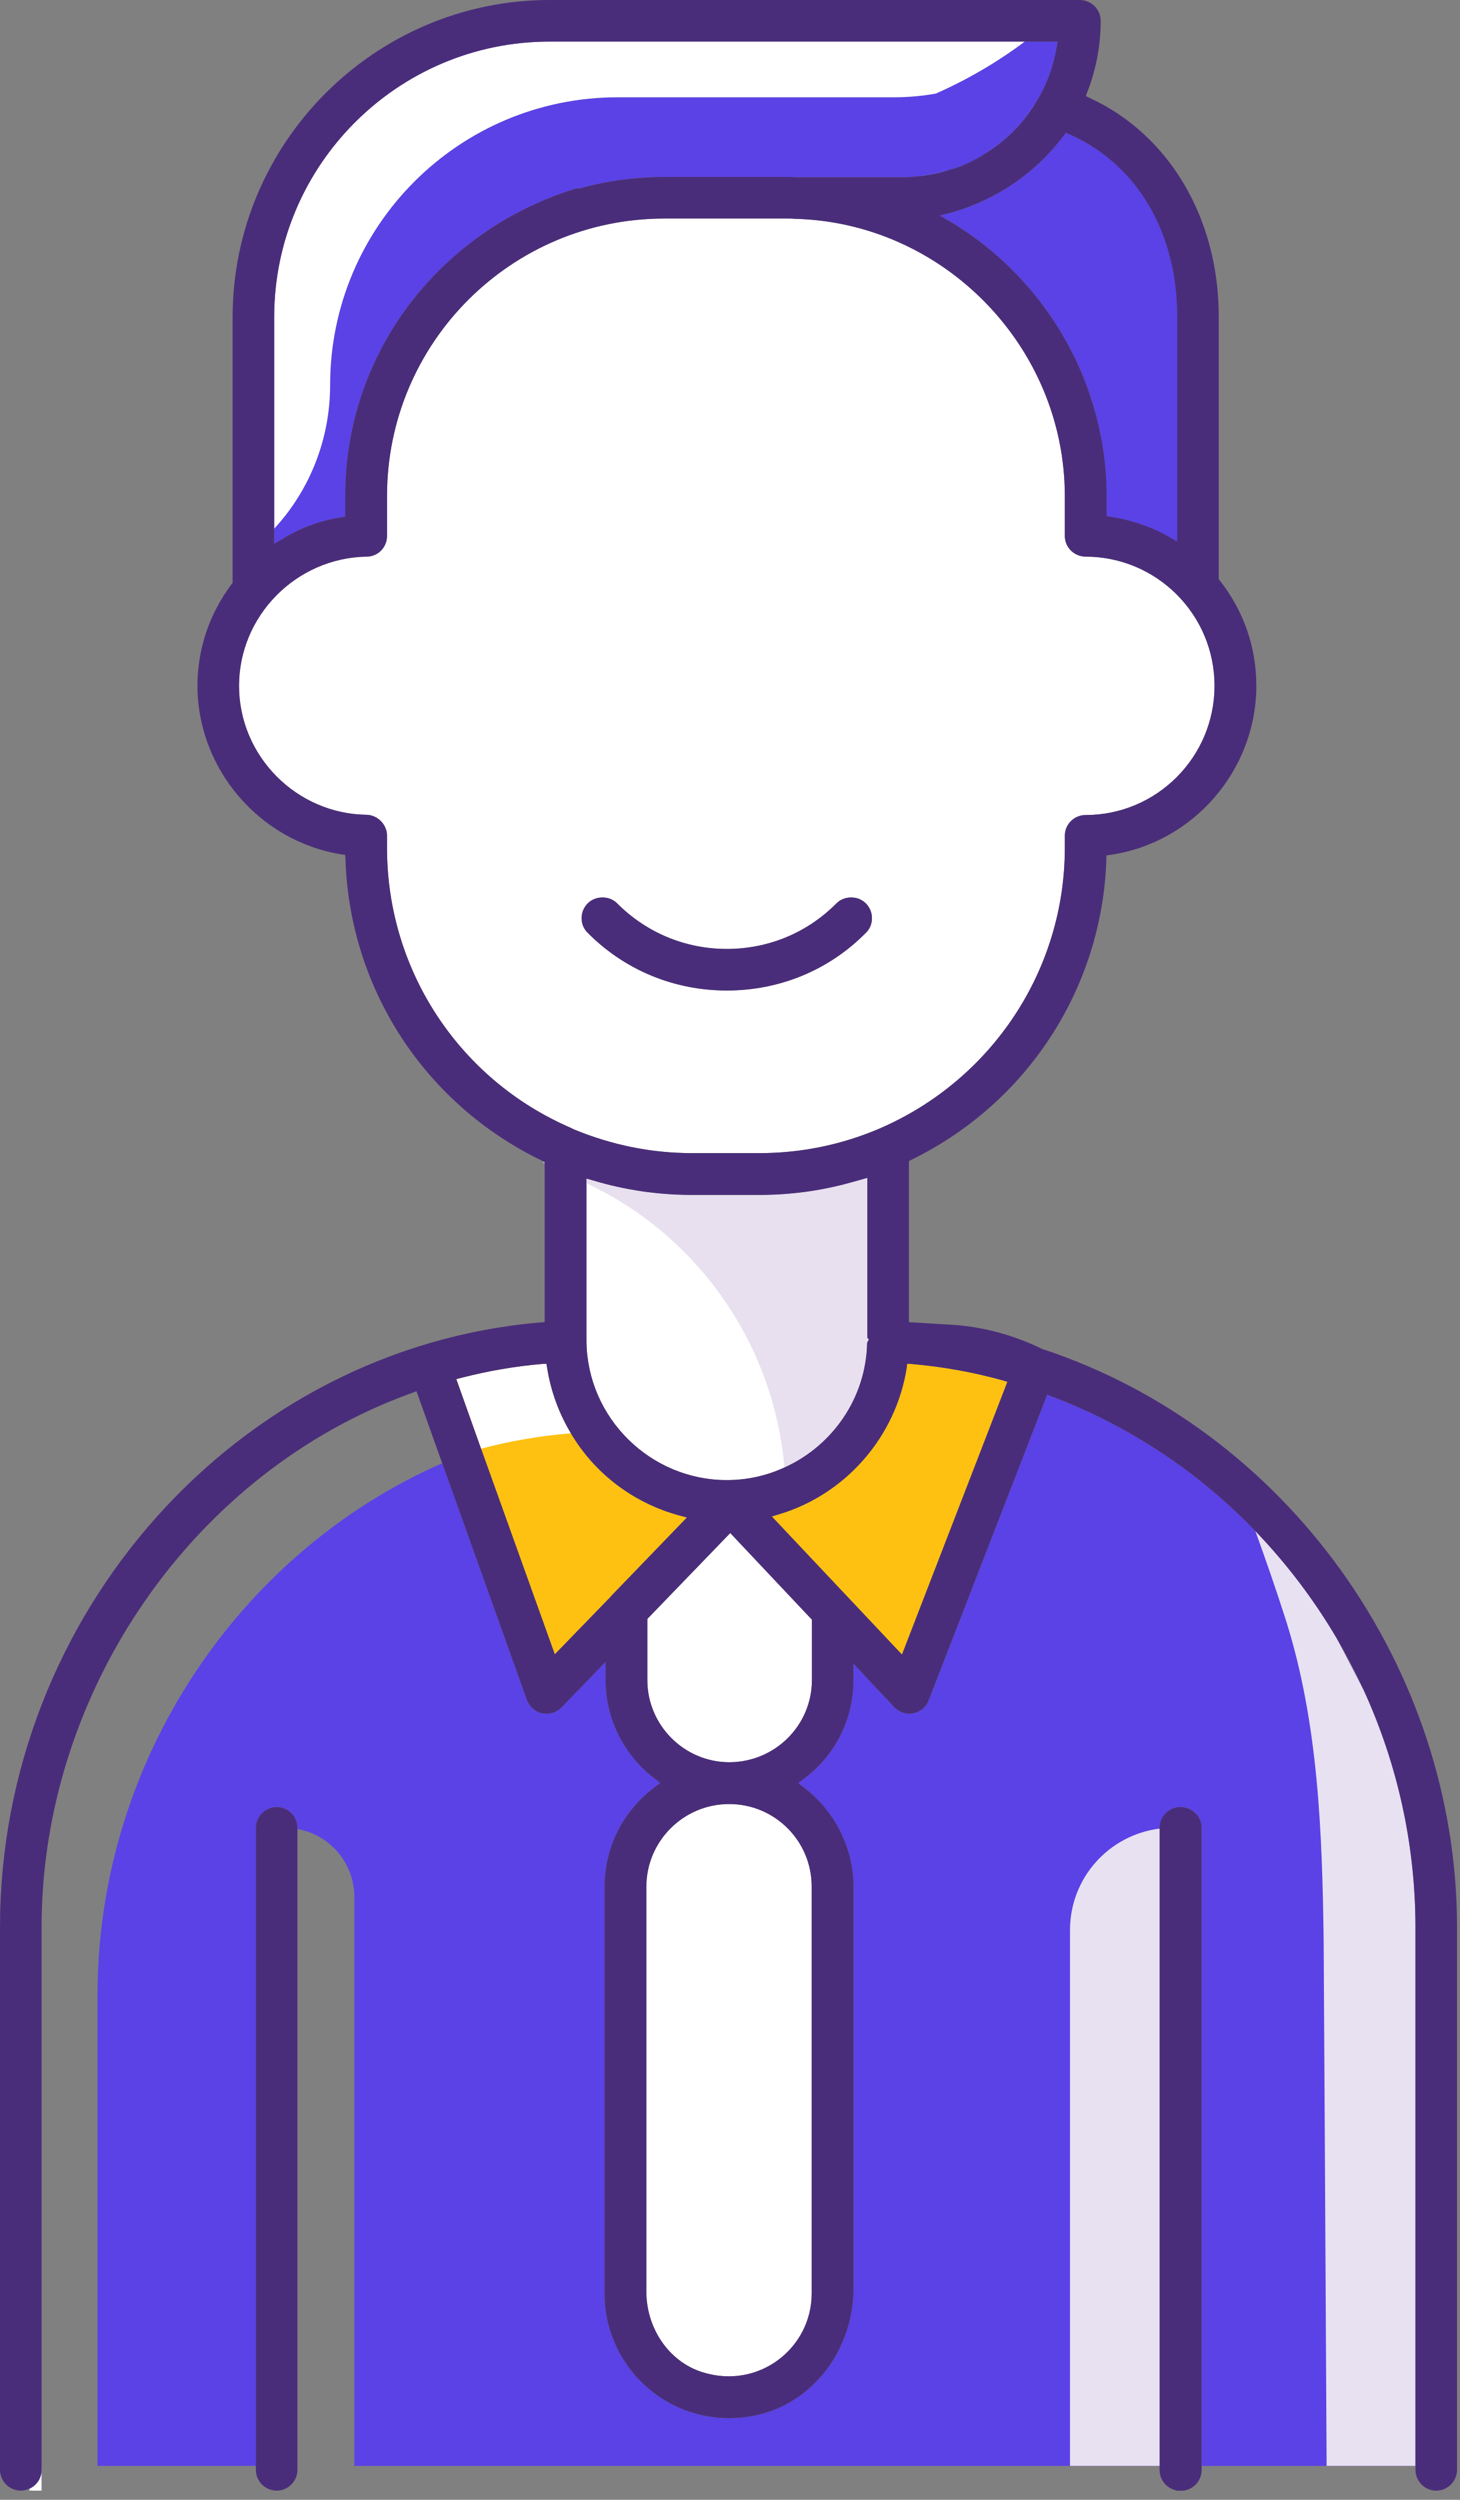 <svg width="59" height="101" viewBox="0 0 59 101" fill="none" xmlns="http://www.w3.org/2000/svg">
<rect x="0" y="0" width="59" height="101" fill="#808080" stroke="none"/>
<g clip-path="url(#clip0_1_1724)">
<path d="M1.68 99.79V100.63H1.19V100.55C1.48 100.42 1.68 100.13 1.68 99.79Z" fill="#5A42E6"/>
<path d="M57.2 77.87V99.63H48.56V73.85C48.56 73.39 48.18 73.01 47.71 73.01C47.25 73.01 46.87 73.39 46.87 73.85V99.63H14.32V76.65C14.32 75.27 13.33 74.13 12.02 73.9V73.85C12.02 73.39 11.65 73.01 11.18 73.01C10.72 73.01 10.34 73.39 10.34 73.85V99.63H3.94V80.62C3.94 71.08 9.73 62.68 17.87 59.12L21.29 68.68C21.4 68.96 21.63 69.17 21.9 69.22C21.97 69.23 22.03 69.24 22.09 69.24C22.32 69.24 22.53 69.15 22.69 68.99L24.47 67.15V67.88C24.47 69.45 25.22 70.94 26.48 71.88L26.68 72.04L26.48 72.19C25.18 73.15 24.43 74.63 24.43 76.23V92.67C24.43 95.8 27.29 98.26 30.53 97.59C32.89 97.1 34.49 94.88 34.49 92.47V76.23C34.49 74.65 33.73 73.15 32.46 72.2L32.26 72.04L32.46 71.89C33.75 70.94 34.49 69.47 34.49 67.88V67.22L36.14 68.98C36.3 69.14 36.52 69.24 36.76 69.24C36.8 69.24 36.87 69.23 36.91 69.22C37.19 69.17 37.43 68.97 37.53 68.7L42.32 56.35L42.5 56.42C45.66 57.62 48.46 59.5 50.73 61.86C51.99 63.17 53.09 64.62 54.01 66.18C54.03 66.21 54.04 66.24 54.06 66.27L55.11 68.29C56.46 71.24 57.2 74.5 57.2 77.87Z" fill="#5A42E6"/>
<path d="M1.68 99.79V100.63H1.19V100.55C1.48 100.42 1.68 100.13 1.68 99.79Z" fill="white"/>
<path d="M35.11 54.12L35.04 54.25C35 56.49 33.63 58.42 31.7 59.29C30.99 59.62 30.2 59.8 29.37 59.8C26.28 59.8 23.74 57.29 23.7 54.21V47.62L23.95 47.69C25.24 48.08 26.59 48.28 27.96 48.28H30.69C31.95 48.28 33.2 48.11 34.41 47.77L35.05 47.59V54.05L35.11 54.12Z" fill="white"/>
<path d="M43.88 22.49C43.41 22.49 43.03 22.12 43.03 21.65V20.04C43.03 14.01 38.13 8.98 32.1 8.84C32.02 8.83 31.92 8.83 31.82 8.83H26.85C20.66 8.83 15.64 13.85 15.64 20.04V21.65C15.64 22.12 15.27 22.49 14.81 22.49C11.97 22.54 9.66 24.88 9.66 27.71C9.66 30.54 11.97 32.88 14.81 32.92C15.26 32.93 15.64 33.31 15.64 33.77V34.26C15.64 39.19 18.55 43.62 23.07 45.57L23.19 45.63C24.71 46.26 26.32 46.59 27.96 46.59H30.69C32.38 46.59 34.02 46.25 35.56 45.59C40.1 43.62 43.03 39.18 43.03 34.26V33.77C43.03 33.31 43.4 32.93 43.87 32.93C46.74 32.93 49.08 30.59 49.08 27.71C49.08 24.83 46.75 22.5 43.88 22.49ZM34.99 37.69C33.5 39.2 31.5 40.02 29.37 40.02C27.25 40.02 25.25 39.2 23.75 37.69C23.42 37.37 23.42 36.83 23.75 36.5C23.91 36.34 24.12 36.26 24.35 36.26C24.57 36.26 24.78 36.34 24.94 36.5C26.13 37.69 27.7 38.34 29.37 38.34C31.05 38.34 32.62 37.69 33.8 36.5C33.96 36.34 34.17 36.26 34.4 36.26C34.62 36.26 34.83 36.34 34.99 36.5C35.32 36.83 35.32 37.37 34.99 37.69Z" fill="white"/>
<path d="M34.99 37.69C33.5 39.2 31.5 40.02 29.37 40.02C27.25 40.02 25.25 39.2 23.75 37.69C23.42 37.37 23.42 36.83 23.75 36.5C23.91 36.34 24.12 36.26 24.35 36.26C24.57 36.26 24.78 36.34 24.94 36.5C26.13 37.69 27.7 38.34 29.37 38.34C31.05 38.34 32.62 37.69 33.8 36.5C33.96 36.34 34.17 36.26 34.4 36.26C34.62 36.26 34.83 36.34 34.99 36.5C35.32 36.83 35.32 37.37 34.99 37.69Z" fill="#4A2D7A"/>
<path d="M27.76 61.31L24.73 64.45L24.67 64.52L22.42 66.84L19.44 58.53L18.44 55.72L18.64 55.67C19.73 55.39 20.83 55.2 21.9 55.11L22.08 55.1L22.11 55.27C22.26 56.22 22.59 57.11 23.07 57.91C24.02 59.52 25.58 60.72 27.45 61.23L27.76 61.31Z" fill="#FEC111"/>
<path d="M23.07 57.91C21.83 58.01 20.62 58.22 19.44 58.53L18.44 55.72L18.64 55.67C19.73 55.39 20.83 55.2 21.9 55.11L22.08 55.1L22.11 55.27C22.26 56.22 22.59 57.11 23.07 57.91Z" fill="white"/>
<path d="M32.8 76.22V92.67C32.8 94.86 30.67 96.57 28.37 95.84C27 95.4 26.12 94.04 26.12 92.59V76.23C26.12 74.39 27.62 72.89 29.46 72.89H29.47C31.31 72.89 32.8 74.38 32.8 76.22Z" fill="white"/>
<path d="M47.57 12.78V21.88L47.28 21.71C46.55 21.29 45.74 21.01 44.88 20.88L44.72 20.85V20.04C44.72 19.21 44.64 18.39 44.48 17.59C43.78 14.02 41.57 10.84 38.38 8.94L37.98 8.71L38.17 8.66C40.09 8.19 41.79 7.07 42.98 5.49L43.07 5.37L43.22 5.43C43.53 5.57 43.83 5.72 44.11 5.9C46.29 7.27 47.57 9.77 47.57 12.78Z" fill="#5A42E6"/>
<path d="M43.96 5.25C43.93 5.23 43.91 5.22 43.88 5.21V5.2C43.91 5.21 43.93 5.23 43.96 5.25Z" fill="#5A42E6"/>
<path d="M47.57 12.78V21.88L47.28 21.71C46.55 21.29 45.74 21.01 44.88 20.88L44.72 20.85V20.04C44.72 19.21 44.64 18.39 44.48 17.59V8.65C44.48 7.68 44.35 6.76 44.11 5.9C46.29 7.27 47.57 9.77 47.57 12.78Z" fill="#5A42E6"/>
<path d="M42.74 1.68L42.7 1.9C42.56 2.73 42.26 3.51 41.83 4.19C41.83 4.2 41.82 4.2 41.82 4.21C41.24 4.87 40.56 5.58 39.83 6.19C39.82 6.2 39.81 6.2 39.8 6.21C39.4 6.47 38.98 6.67 38.52 6.82C38.51 6.82 38.49 6.83 38.48 6.83C38.44 6.84 38.41 6.86 38.37 6.86C37.99 6.96 37.54 7.05 37.05 7.13C37.04 7.13 37.03 7.13 37.03 7.13C36.85 7.15 36.67 7.16 36.48 7.16H32.14C32.04 7.15 31.93 7.15 31.83 7.15H26.85C25.66 7.15 24.52 7.31 23.43 7.61H23.3C17.92 9.24 13.95 14.11 13.95 20.04V20.87L13.79 20.9C12.94 21.03 12.12 21.33 11.37 21.8L11.08 21.97V21.36C12.54 19.78 13.34 17.71 13.34 15.56C13.34 9.14 18.54 3.93 24.97 3.93H36.13C36.7 3.93 37.26 3.88 37.82 3.78C39.33 3.11 40.52 2.35 41.41 1.68H42.74Z" fill="#5A42E6"/>
<path d="M38.37 6.86C37.95 7.01 37.51 7.09 37.05 7.13C37.54 7.05 37.99 6.96 38.37 6.86Z" fill="#5A42E6"/>
<path d="M39.8 6.21C39.75 6.25 39.71 6.29 39.66 6.33C39.42 6.52 39.03 6.68 38.52 6.82C38.98 6.67 39.4 6.47 39.8 6.21Z" fill="#5A42E6"/>
<path d="M41.82 4.21C41.32 5.02 40.64 5.7 39.83 6.19C40.56 5.58 41.24 4.87 41.82 4.21Z" fill="#5A42E6"/>
<path d="M41.41 1.68C40.52 2.35 39.33 3.11 37.82 3.78C37.26 3.88 36.7 3.93 36.13 3.93H24.97C18.54 3.93 13.34 9.14 13.34 15.56C13.34 17.71 12.54 19.78 11.08 21.36V12.81C11.08 6.68 16.07 1.68 22.21 1.68H41.41Z" fill="#5A42E6"/>
<path d="M41.41 1.68C40.52 2.35 39.33 3.11 37.82 3.78C37.26 3.88 36.7 3.93 36.13 3.93H24.97C18.54 3.93 13.34 9.14 13.34 15.56C13.34 17.71 12.54 19.78 11.08 21.36V12.81C11.08 6.68 16.07 1.68 22.21 1.68H41.41Z" fill="white"/>
<path d="M46.87 73.88V99.63H43.24V77.98C43.24 75.87 44.82 74.13 46.87 73.88Z" fill="#E8E1F2"/>
<path d="M40.71 55.83L36.45 66.85L31.19 61.27L31.49 61.18C34.18 60.37 36.2 58.05 36.64 55.27L36.66 55.1L36.84 55.11C38.1 55.22 39.33 55.44 40.51 55.77L40.71 55.83Z" fill="#FEC111"/>
<path d="M32.81 65.44V67.88C32.81 69.71 31.32 71.2 29.46 71.2C27.64 71.19 26.16 69.7 26.16 67.88V65.41L29.51 61.94L32.81 65.44Z" fill="white"/>
<path d="M57.2 77.87V99.63H53.61C53.56 90.2 53.49 78.38 53.49 78.38C53.43 74.05 53.28 69.66 51.98 65.51C51.59 64.29 51.17 63.07 50.73 61.86C51.99 63.17 53.09 64.62 54.01 66.18C54.03 66.21 54.04 66.24 54.06 66.27L55.11 68.29C56.46 71.24 57.2 74.5 57.2 77.87Z" fill="#E8E1F2"/>
<path d="M22.01 46.96V47L21.9 46.95L22.01 46.96Z" fill="#E8E0EF"/>
<path d="M35.11 54.12L35.04 54.25C35 56.49 33.63 58.42 31.7 59.29C31.27 54.36 28.27 49.98 23.75 47.83L23.7 47.81V47.62L23.95 47.69C25.24 48.08 26.59 48.28 27.96 48.28H30.69C31.95 48.28 33.2 48.11 34.41 47.77L35.05 47.59V54.05L35.11 54.12Z" fill="#E8E0EF"/>
<path d="M39.8 6.21C39.75 6.25 39.71 6.29 39.66 6.33C39.42 6.52 39.03 6.68 38.52 6.82C38.98 6.67 39.4 6.47 39.8 6.21Z" fill="#5A42E6"/>
<path d="M38.52 6.82C39.03 6.68 39.42 6.52 39.66 6.33C39.71 6.29 39.75 6.25 39.8 6.21C39.4 6.47 38.98 6.67 38.52 6.82ZM43.88 5.2C43.91 5.22 43.93 5.23 43.96 5.25C43.93 5.23 43.91 5.21 43.88 5.2Z" fill="#4A2D7A"/>
<path d="M42.11 54.5C40.94 53.93 39.68 53.59 38.39 53.52L36.73 53.42V46.91L36.83 46.86C41.53 44.56 44.54 39.91 44.71 34.72V34.56L44.87 34.54C48.23 34.05 50.77 31.11 50.77 27.71C50.77 26.15 50.26 24.68 49.29 23.45L49.25 23.4V12.78C49.25 8.82 47.25 5.44 44.04 3.96L43.88 3.88L43.94 3.72C44.3 2.79 44.48 1.82 44.48 0.84C44.48 0.38 44.1 0 43.63 0H22.21C15.16 0 9.4 5.76 9.4 12.81V23.55L9.36 23.6C8.46 24.8 7.98 26.22 7.98 27.71C7.98 31.06 10.48 33.99 13.8 34.52L13.95 34.54L13.96 34.7C14.12 39.94 17.17 44.62 21.91 46.9L22.01 46.95V53.42L21.84 53.43C9.59 54.47 0 65.21 0 77.87V99.79C0 100.25 0.38 100.63 0.84 100.63C0.96 100.63 1.08 100.6 1.19 100.55C1.48 100.42 1.68 100.13 1.68 99.79V77.87C1.68 68.32 7.84 59.44 16.65 56.28L16.83 56.21L17.87 59.12L21.29 68.68C21.4 68.96 21.63 69.17 21.9 69.22C21.97 69.23 22.03 69.24 22.09 69.24C22.32 69.24 22.53 69.15 22.69 68.99L24.47 67.15V67.88C24.47 69.45 25.22 70.94 26.48 71.88L26.68 72.04L26.48 72.19C25.18 73.15 24.43 74.63 24.43 76.23V92.67C24.43 95.8 27.29 98.26 30.53 97.59C32.89 97.1 34.49 94.88 34.49 92.47V76.23C34.49 74.65 33.73 73.15 32.46 72.2L32.26 72.04L32.46 71.89C33.75 70.94 34.49 69.47 34.49 67.88V67.22L36.14 68.98C36.3 69.14 36.52 69.24 36.76 69.24C36.8 69.24 36.87 69.23 36.91 69.22C37.19 69.17 37.43 68.97 37.53 68.7L42.32 56.35L42.5 56.42C45.66 57.62 48.46 59.5 50.73 61.86C51.99 63.17 53.09 64.62 54.01 66.18C54.03 66.21 54.04 66.24 54.06 66.27C54.44 66.92 54.79 67.6 55.11 68.29C56.46 71.24 57.2 74.5 57.2 77.87V99.79C57.2 100.25 57.58 100.63 58.04 100.63C58.5 100.63 58.88 100.25 58.88 99.79V77.87C58.88 67.36 51.99 57.75 42.11 54.5ZM43.88 5.2C43.91 5.21 43.93 5.23 43.96 5.25C43.93 5.23 43.91 5.22 43.88 5.2ZM43.07 5.37L43.22 5.43C43.53 5.57 43.83 5.72 44.11 5.9C46.29 7.27 47.57 9.77 47.57 12.78V21.88L47.28 21.71C46.55 21.29 45.74 21.01 44.88 20.88L44.72 20.85V20.04C44.72 19.21 44.64 18.39 44.48 17.59C43.78 14.02 41.57 10.84 38.38 8.94L37.98 8.71L38.17 8.66C40.09 8.19 41.79 7.07 42.98 5.49L43.07 5.37ZM11.08 12.81C11.08 6.68 16.07 1.68 22.21 1.68H42.74L42.7 1.9C42.56 2.73 42.26 3.51 41.83 4.19C41.83 4.2 41.82 4.2 41.82 4.21C41.32 5.02 40.64 5.7 39.83 6.19C39.82 6.2 39.81 6.2 39.8 6.21C39.75 6.25 39.71 6.29 39.66 6.33C39.42 6.52 39.03 6.68 38.52 6.82C38.51 6.82 38.49 6.83 38.48 6.83C38.44 6.84 38.41 6.86 38.37 6.86C37.95 7.01 37.51 7.09 37.05 7.13C37.05 7.14 37.04 7.14 37.03 7.13C36.85 7.15 36.67 7.16 36.48 7.16H32.14C32.04 7.15 31.93 7.15 31.83 7.15H26.85C25.66 7.15 24.52 7.31 23.43 7.61H23.3C17.92 9.24 13.95 14.11 13.95 20.04V20.87L13.79 20.9C12.94 21.03 12.12 21.33 11.37 21.8L11.08 21.97V12.81ZM15.64 34.26V33.77C15.64 33.31 15.26 32.93 14.81 32.92C11.97 32.88 9.66 30.54 9.66 27.71C9.66 24.88 11.97 22.54 14.81 22.49C15.27 22.49 15.64 22.12 15.64 21.65V20.04C15.64 13.85 20.66 8.83 26.85 8.83H31.82C31.92 8.83 32.02 8.83 32.1 8.84C38.13 8.98 43.03 14.01 43.03 20.04V21.65C43.03 22.12 43.41 22.49 43.88 22.49C46.75 22.5 49.08 24.83 49.08 27.71C49.08 30.59 46.74 32.93 43.87 32.93C43.4 32.93 43.03 33.31 43.03 33.77V34.26C43.03 39.18 40.1 43.62 35.56 45.59C34.02 46.25 32.38 46.59 30.69 46.59H27.96C26.32 46.59 24.71 46.26 23.19 45.63L23.07 45.57C18.55 43.62 15.64 39.19 15.64 34.26ZM35.11 54.12L35.04 54.25C35 56.49 33.63 58.42 31.7 59.29C30.99 59.62 30.2 59.8 29.37 59.8C26.28 59.8 23.74 57.29 23.7 54.21V47.62L23.95 47.69C25.24 48.08 26.59 48.28 27.96 48.28H30.69C31.95 48.28 33.2 48.11 34.41 47.77L35.05 47.59V54.05L35.11 54.12ZM24.73 64.45L24.67 64.52L22.42 66.84L19.44 58.53L18.44 55.72L18.64 55.67C19.73 55.39 20.83 55.2 21.9 55.11L22.08 55.1L22.11 55.27C22.26 56.22 22.59 57.11 23.07 57.91C24.02 59.52 25.58 60.72 27.45 61.23L27.76 61.31L24.73 64.45ZM32.8 76.22V92.67C32.8 94.86 30.67 96.57 28.37 95.84C27 95.4 26.12 94.04 26.12 92.59V76.23C26.12 74.39 27.62 72.89 29.46 72.89H29.47C31.31 72.89 32.8 74.38 32.8 76.22ZM32.81 67.88C32.81 69.71 31.32 71.2 29.46 71.2C27.64 71.19 26.16 69.7 26.16 67.88V65.41L29.51 61.94L32.81 65.44V67.88ZM36.45 66.85L31.19 61.27L31.49 61.18C34.18 60.37 36.2 58.05 36.64 55.27L36.66 55.1L36.84 55.11C38.1 55.22 39.33 55.44 40.51 55.77L40.71 55.83L36.45 66.85Z" fill="#4A2D7A"/>
<path d="M48.56 73.85V99.79C48.56 100.26 48.18 100.64 47.71 100.64C47.24 100.64 46.86 100.26 46.86 99.79V73.85C46.86 73.39 47.24 73.01 47.7 73.01C48.18 73.01 48.56 73.39 48.56 73.85Z" fill="#4A2D7A"/>
<path d="M12.02 73.85V99.79C12.02 100.25 11.64 100.63 11.18 100.63C10.72 100.63 10.34 100.25 10.34 99.79V73.85C10.34 73.39 10.72 73.01 11.18 73.01C11.65 73.01 12.02 73.39 12.02 73.85Z" fill="#4A2D7A"/>
</g>
<defs>
<clipPath id="clip0_1_1724">
<rect width="58.88" height="100.63" fill="white"/>
</clipPath>
</defs>
</svg>
